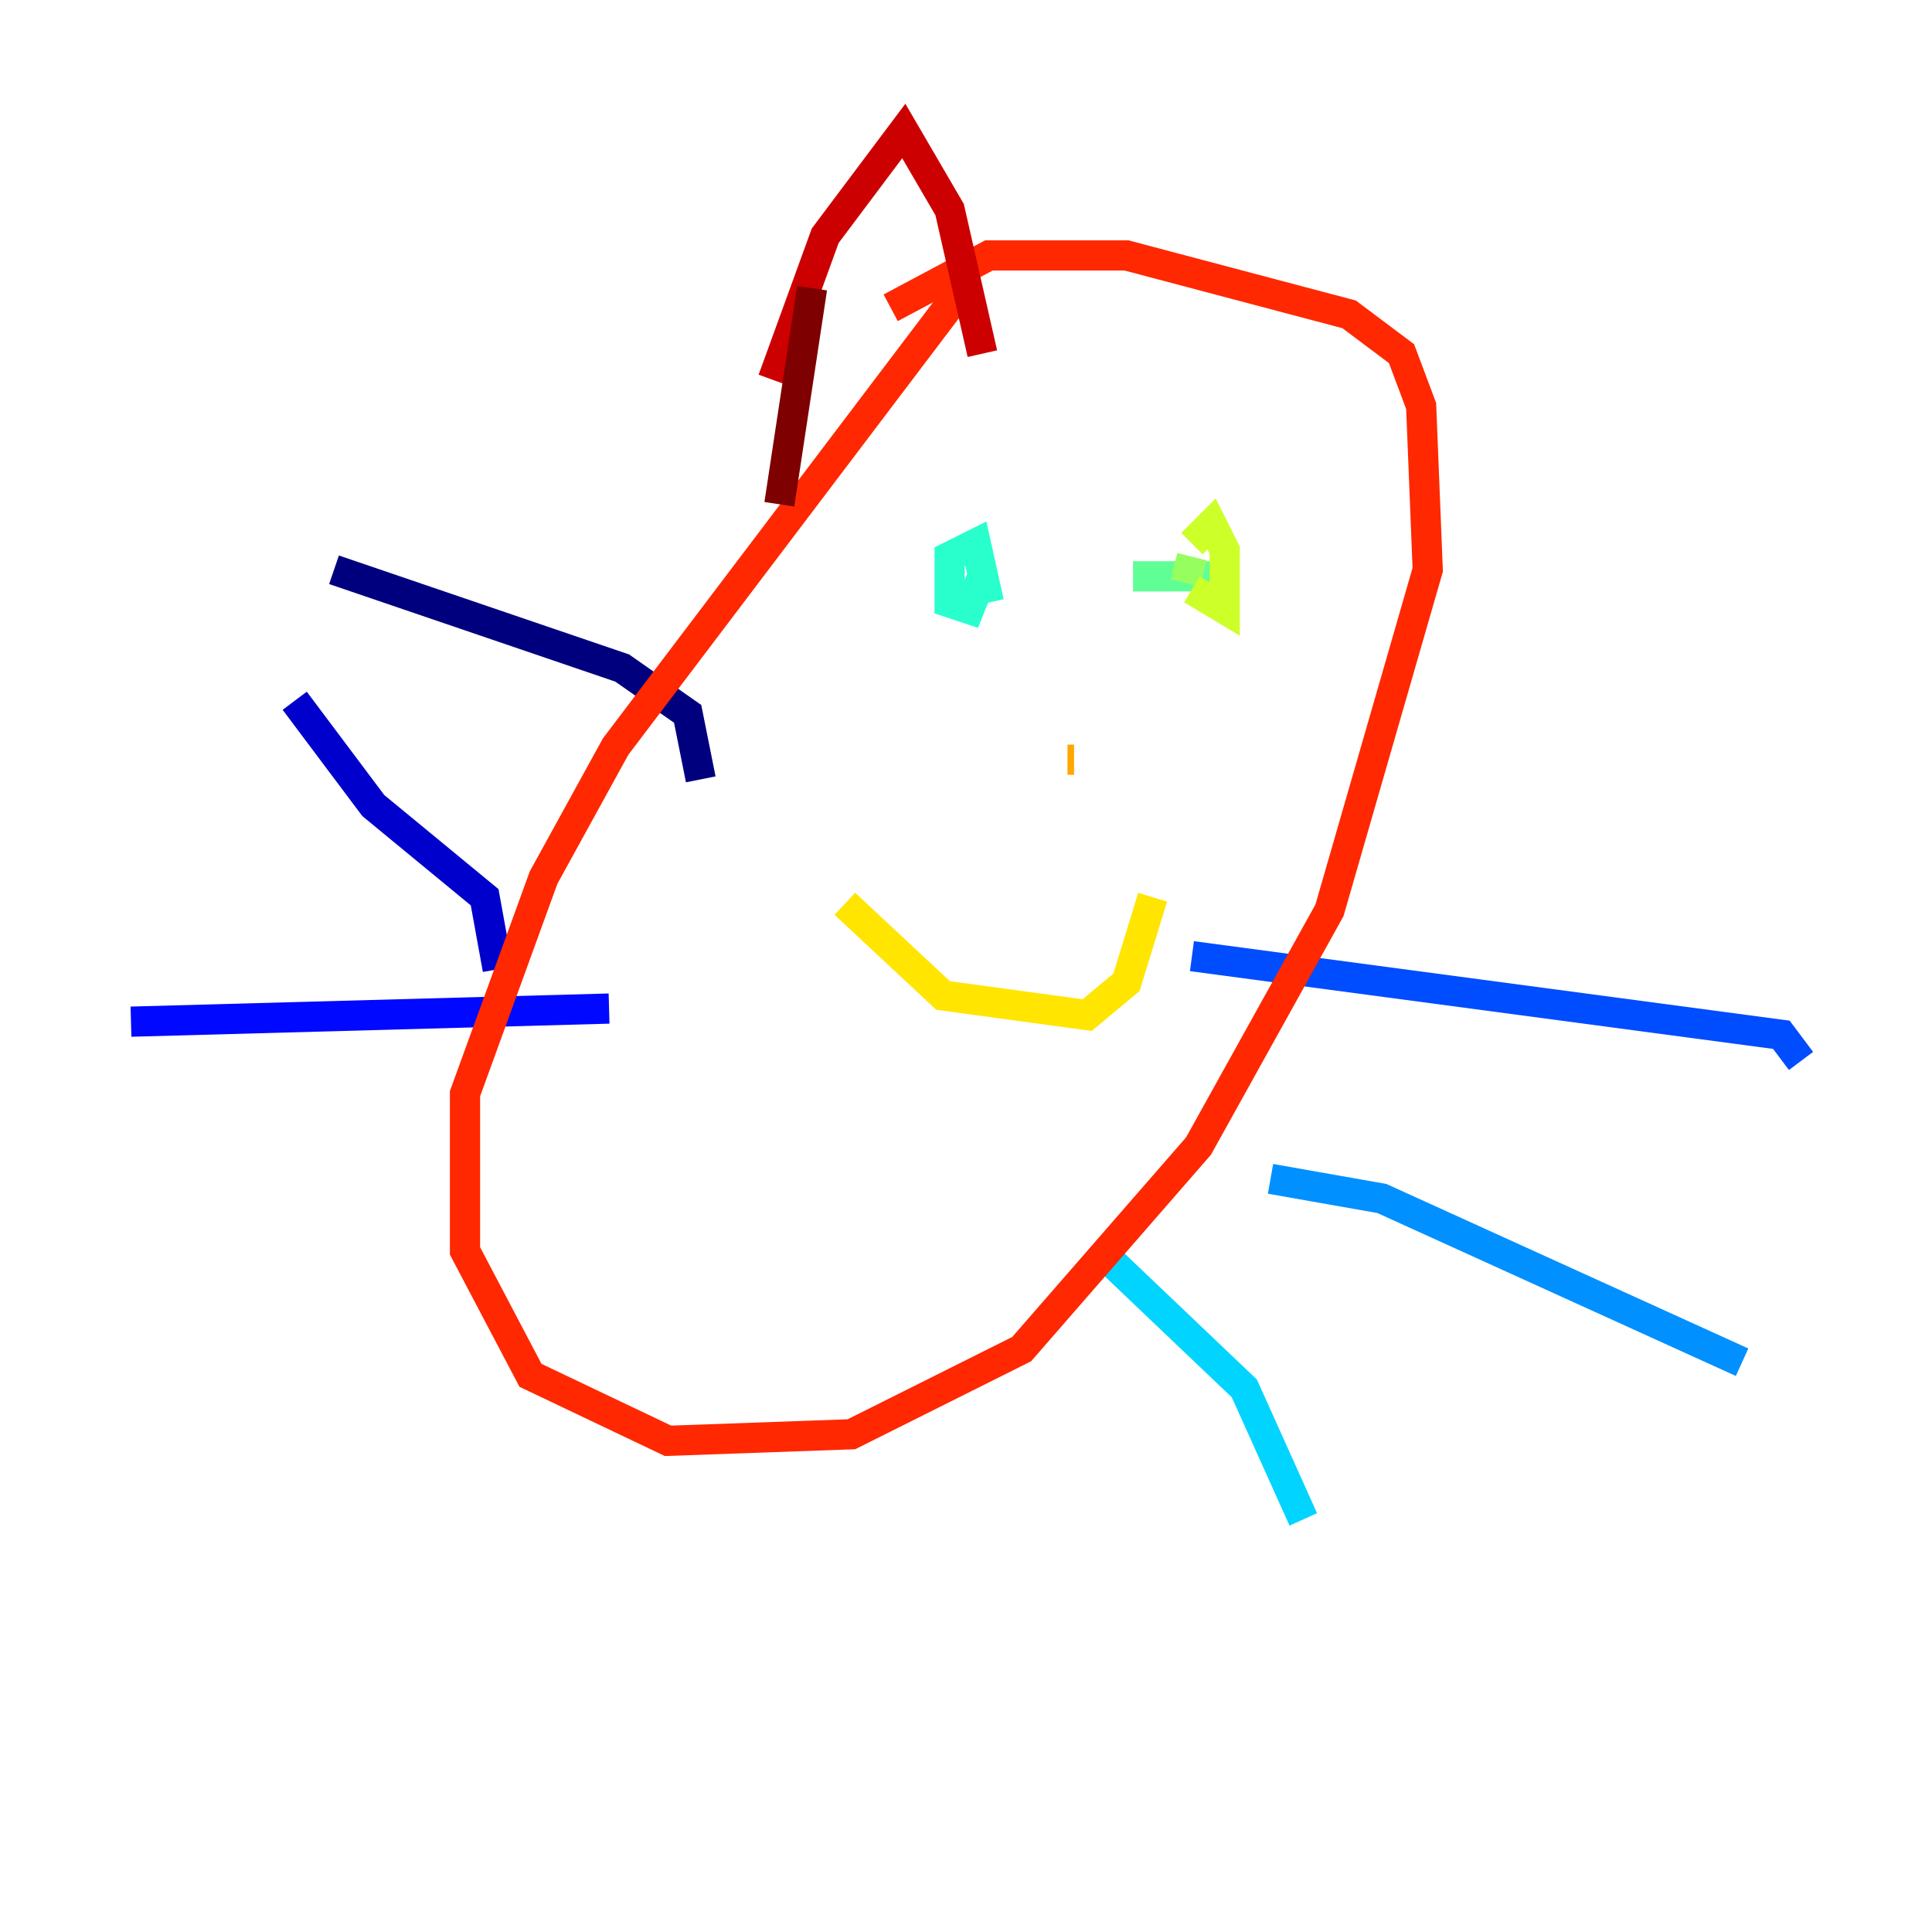 <?xml version="1.0" encoding="utf-8" ?>
<svg baseProfile="tiny" height="128" version="1.2" viewBox="0,0,128,128" width="128" xmlns="http://www.w3.org/2000/svg" xmlns:ev="http://www.w3.org/2001/xml-events" xmlns:xlink="http://www.w3.org/1999/xlink"><defs /><polyline fill="none" points="22.129,37.749 41.22,44.258 45.559,47.295 46.427,51.634" stroke="#00007f" stroke-width="2" /><polyline fill="none" points="19.525,46.427 24.732,53.37 32.108,59.444 32.976,64.217" stroke="#0000cc" stroke-width="2" /><polyline fill="none" points="8.678,67.688 40.352,66.82" stroke="#0008ff" stroke-width="2" /><polyline fill="none" points="78.969,63.349 118.02,68.556 119.322,70.291" stroke="#004cff" stroke-width="2" /><polyline fill="none" points="84.176,78.102 91.552,79.403 115.417,90.251" stroke="#0090ff" stroke-width="2" /><polyline fill="none" points="73.329,83.308 82.441,91.986 86.346,100.664" stroke="#00d4ff" stroke-width="2" /><polyline fill="none" points="65.085,38.183 64.217,40.352 62.915,39.919 62.915,36.881 64.651,36.014 65.519,39.919" stroke="#29ffcd" stroke-width="2" /><polyline fill="none" points="80.271,38.183 75.064,38.183" stroke="#5fff96" stroke-width="2" /><polyline fill="none" points="78.536,38.617 78.969,36.881" stroke="#96ff5f" stroke-width="2" /><polyline fill="none" points="78.969,36.014 80.271,34.712 81.139,36.447 81.139,40.352 78.969,39.051" stroke="#cdff29" stroke-width="2" /><polyline fill="none" points="55.973,59.878 62.481,65.953 72.027,67.254 74.63,65.085 76.366,59.444" stroke="#ffe500" stroke-width="2" /><polyline fill="none" points="70.725,50.332 71.159,50.332" stroke="#ffa600" stroke-width="2" /><polyline fill="none" points="71.159,49.031 71.159,49.031" stroke="#ff6700" stroke-width="2" /><polyline fill="none" points="63.783,19.091 40.786,49.464 36.014,58.142 30.807,72.461 30.807,82.875 35.146,91.119 44.258,95.458 56.407,95.024 67.688,89.383 79.403,75.932 88.081,60.312 94.59,37.749 94.156,26.902 92.854,23.43 89.383,20.827 74.63,16.922 65.519,16.922 59.01,20.393" stroke="#ff2800" stroke-width="2" /><polyline fill="none" points="51.2,25.166 54.671,15.62 59.878,8.678 62.915,13.885 65.085,23.43" stroke="#cc0000" stroke-width="2" /><polyline fill="none" points="53.803,19.091 51.634,33.41" stroke="#7f0000" stroke-width="2" /></svg>